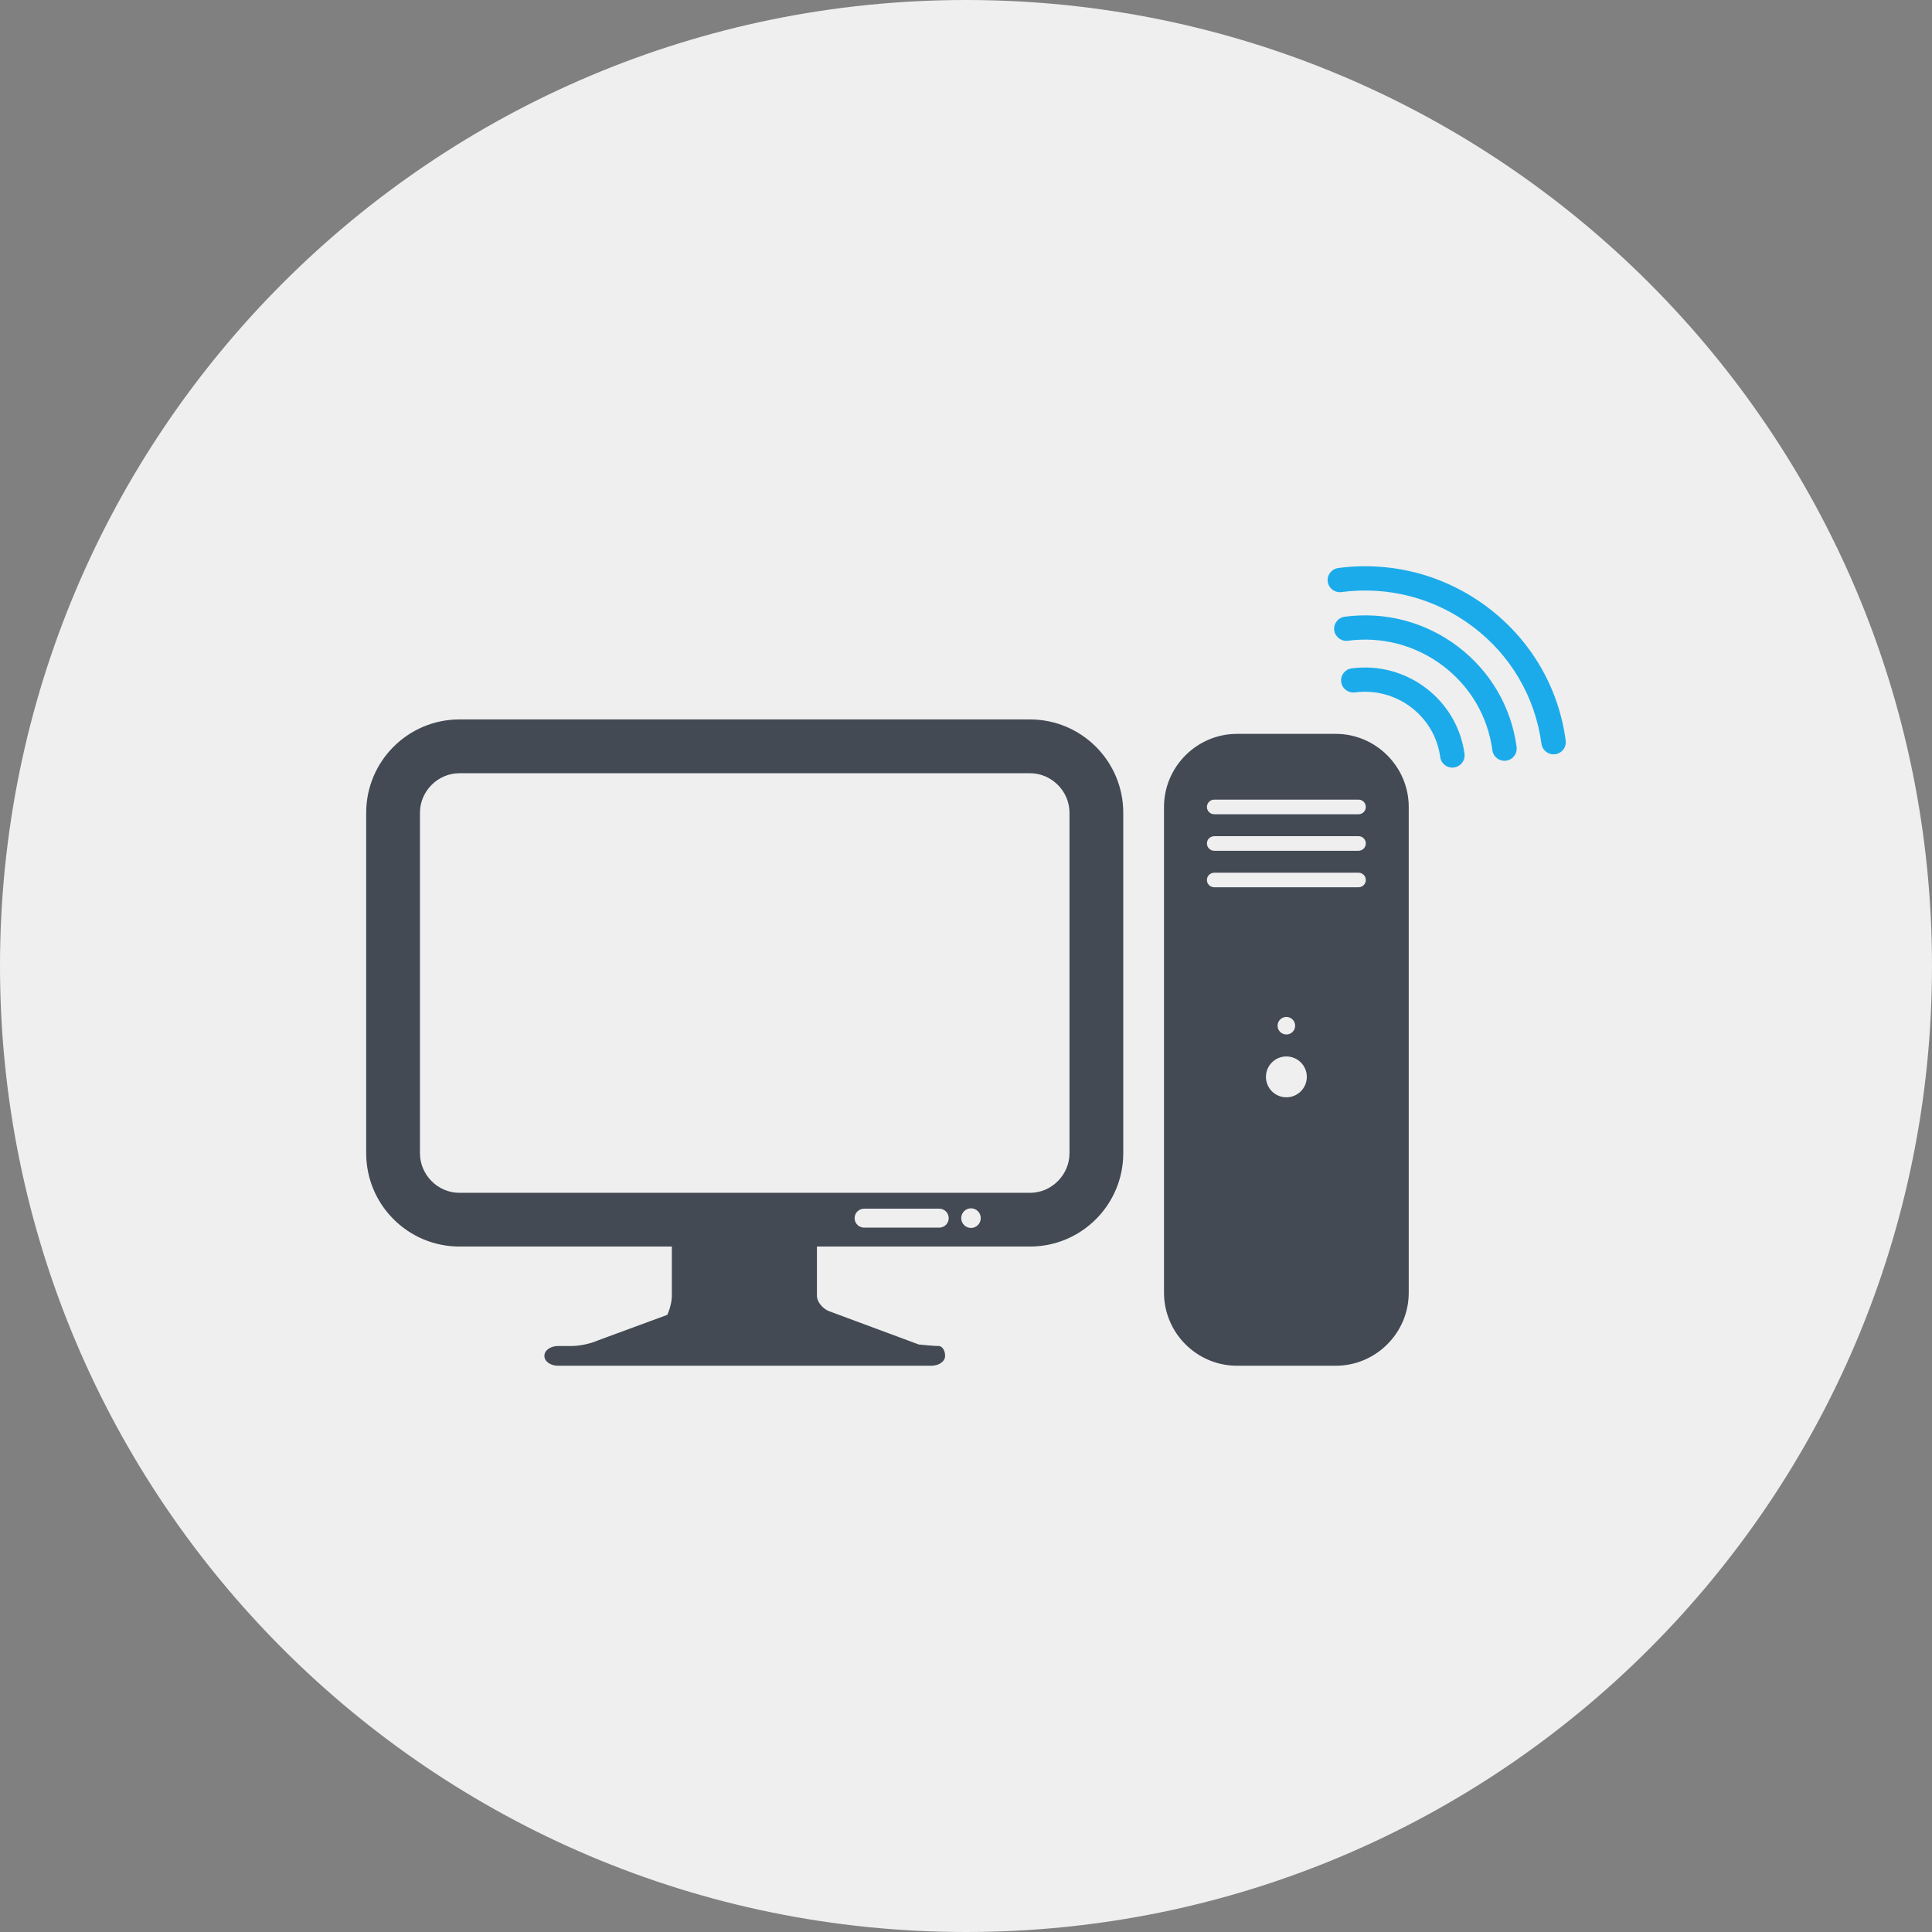 <?xml version="1.0" encoding="iso-8859-1"?>
<!-- Generator: Adobe Illustrator 17.1.0, SVG Export Plug-In . SVG Version: 6.00 Build 0)  -->
<!DOCTYPE svg PUBLIC "-//W3C//DTD SVG 1.1//EN" "http://www.w3.org/Graphics/SVG/1.1/DTD/svg11.dtd">
<svg version="1.1" xmlns="http://www.w3.org/2000/svg" xmlns:xlink="http://www.w3.org/1999/xlink" x="0px" y="0px"
	 viewBox="0 0 1009.976 1009.976" style="enable-background:new 0 0 1009.976 1009.976;" xml:space="preserve">
<rect x="0" y="0" width="1009.976" height="1009.976" fill="#808080" stroke="none"/>
<g id="desktop-pc">
	<path id="label_26_" style="fill:#EFEFEF;" d="M504.988,1009.976c278.907,0,504.988-226.105,504.988-504.988
		C1009.976,226.068,783.895,0,504.988,0C226.105,0,0,226.068,0,504.988C0,783.871,226.105,1009.976,504.988,1009.976z"/>
	<g id="icon_28_">
		<path style="fill:#434A54;" d="M698.267,383.637h-51.578c-20.994,0-38.19,17.19-38.19,38.208v253.933
			c0,21.049,17.196,38.185,38.19,38.185h51.578c20.981,0,38.166-17.136,38.166-38.185V421.846
			C736.433,400.828,719.248,383.637,698.267,383.637z M672.472,573.627c-5.916,0-10.681-4.771-10.681-10.693
			c0-5.903,4.765-10.662,10.681-10.662c5.891,0,10.68,4.759,10.68,10.662C683.152,568.857,678.363,573.627,672.472,573.627z
			 M667.867,536.209c0-2.542,2.07-4.6,4.605-4.6c2.523,0,4.58,2.058,4.58,4.6c0,2.547-2.057,4.581-4.58,4.581
			C669.937,540.79,667.867,538.756,667.867,536.209z M710.185,463.827h-75.414c-2.106,0-3.846-1.684-3.846-3.797
			c0-2.113,1.739-3.815,3.846-3.815h75.414c2.106,0,3.809,1.703,3.809,3.815C713.994,462.143,712.292,463.827,710.185,463.827z
			 M710.185,444.756h-75.414c-2.106,0-3.846-1.727-3.846-3.84c0-2.088,1.739-3.797,3.846-3.797h75.414
			c2.106,0,3.809,1.708,3.809,3.797C713.994,443.029,712.292,444.756,710.185,444.756z M710.185,425.667h-75.414
			c-2.106,0-3.846-1.739-3.846-3.822c0-2.113,1.739-3.833,3.846-3.833h75.414c2.106,0,3.809,1.721,3.809,3.833
			C713.994,423.928,712.292,425.667,710.185,425.667z M538.5,376.092H240.117c-26.848,0.042-48.626,21.826-48.687,48.681v178.183
			c0.061,26.867,21.839,48.645,48.687,48.693H351.21v25.905c0,2.793-1.09,7.196-2.413,9.817l-36.622,13.492
			c-3.295,1.507-9.186,2.774-13.094,2.774h-7.337c-3.932,0-7.141,2.266-7.141,5.04v0.245c0,2.779,3.209,5.04,7.141,5.04H486.86
			c3.944,0,7.19-2.261,7.19-5.04v-0.245c0-2.774-1.544-5.04-3.332-5.04c-1.861,0-6.528-0.356-10.423-0.791L433.09,685.32
			c-3.307-1.476-6.026-4.973-6.026-7.766v-25.905H538.5c26.873-0.049,48.638-21.826,48.699-48.693V424.773
			C587.137,397.918,565.373,376.135,538.5,376.092z M490.976,641.759h-39.219c-2.768,0-4.997-2.193-4.997-4.967
			c0-2.744,2.229-4.948,4.997-4.948h39.219c2.756,0,4.973,2.205,4.973,4.948C495.949,639.566,493.732,641.759,490.976,641.759z
			 M507.609,641.924c-2.842,0-5.12-2.303-5.12-5.132c0-2.817,2.278-5.126,5.12-5.126c2.829,0,5.096,2.309,5.096,5.126
			C512.705,639.622,510.438,641.924,507.609,641.924z M559.089,602.956c-0.037,11.238-9.383,20.602-20.59,20.602H240.117
			c-11.219,0-20.54-9.364-20.577-20.602V424.773c0.037-11.189,9.358-20.54,20.577-20.559H538.5
			c11.207,0.018,20.553,9.37,20.59,20.559V602.956z"/>
		<path style="fill:#1CABEA;" d="M761.346,400.907c-0.404,0.153-0.846,0.245-1.274,0.312c-3.503,0.478-6.724-1.972-7.178-5.457
			c-2.891-21.496-22.892-36.66-44.584-33.793c-3.502,0.435-6.724-1.984-7.177-5.457c-0.466-3.497,1.983-6.663,5.499-7.116
			c28.686-3.767,55.118,16.302,58.964,44.719C765.976,397.153,764.151,399.958,761.346,400.907z M792.836,390.539
			c-2.817-20.994-13.706-39.617-30.67-52.527c-16.964-12.848-37.981-18.421-59.172-15.622c-3.503,0.459-5.965,3.632-5.512,7.104
			c0.49,3.454,3.712,5.947,7.214,5.456c17.761-2.333,35.41,2.339,49.668,13.143c14.281,10.815,23.418,26.462,25.795,44.112
			c0.453,3.466,3.687,5.928,7.178,5.439c0.428-0.067,0.845-0.153,1.273-0.288C791.404,396.375,793.216,393.558,792.836,390.539z
			 M818.497,387.165c-3.724-27.792-18.14-52.46-40.615-69.534c-22.451-16.995-50.255-24.375-78.292-20.694
			c-3.527,0.472-5.965,3.662-5.486,7.135c0.441,3.479,3.674,5.897,7.177,5.438c24.643-3.227,49.092,3.246,68.849,18.226
			c19.732,14.968,32.397,36.678,35.68,61.077c0.489,3.503,3.686,5.928,7.177,5.463c0.441-0.024,0.882-0.153,1.262-0.282
			C817.076,393.013,818.901,390.202,818.497,387.165z"/>
	</g>
</g>
<g id="Layer_1">
</g>
</svg>
